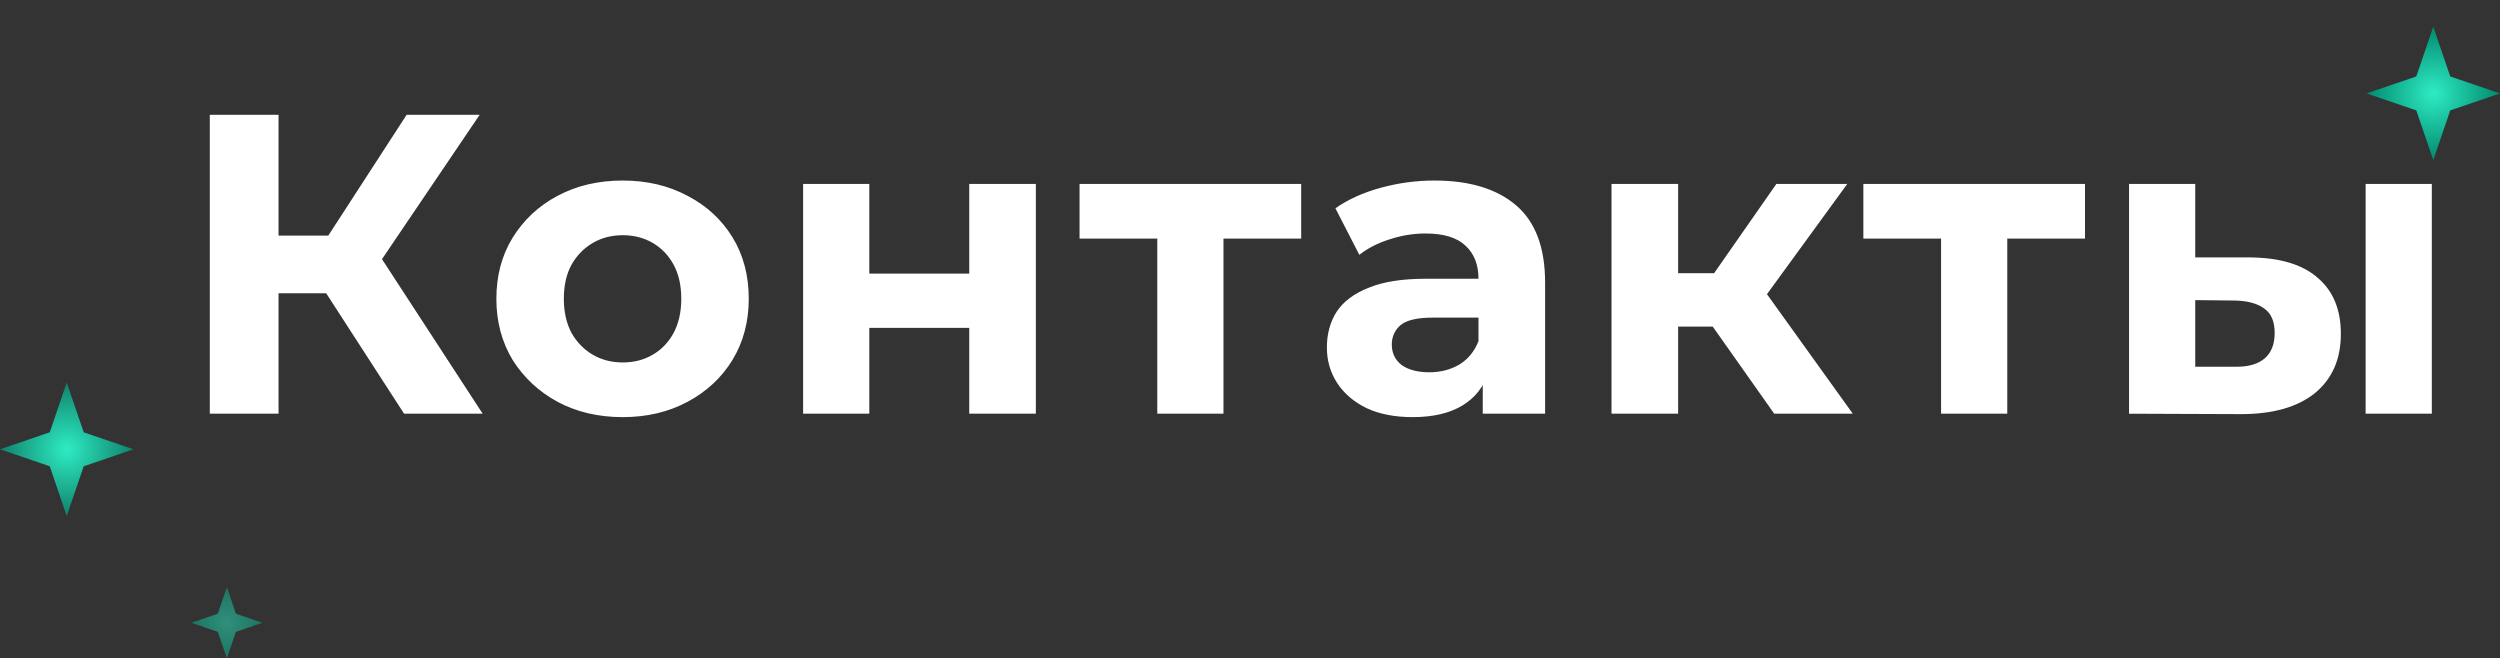 <svg width="562" height="148" viewBox="0 0 562 148" fill="none" xmlns="http://www.w3.org/2000/svg">
<rect x="0" y="0" width="562" height="148" fill="#333333" stroke="none"/>
<path d="M90.84 93L69.912 60.648L82.488 53.064L108.504 93H90.84ZM47.16 93V25.8H62.616V93H47.16ZM58.104 65.928V52.968H81.528V65.928H58.104ZM83.928 61.128L69.624 59.4L91.416 25.8H107.832L83.928 61.128ZM140 93.768C134.495 93.768 129.599 92.616 125.311 90.312C121.087 88.008 117.727 84.872 115.231 80.904C112.799 76.872 111.583 72.296 111.583 67.176C111.583 61.992 112.799 57.416 115.231 53.448C117.727 49.416 121.087 46.28 125.311 44.04C129.599 41.736 134.495 40.584 140 40.584C145.44 40.584 150.304 41.736 154.592 44.04C158.879 46.28 162.24 49.384 164.672 53.352C167.104 57.32 168.32 61.928 168.32 67.176C168.32 72.296 167.104 76.872 164.672 80.904C162.24 84.872 158.879 88.008 154.592 90.312C150.304 92.616 145.44 93.768 140 93.768ZM140 81.48C142.496 81.48 144.736 80.904 146.719 79.752C148.704 78.6 150.272 76.968 151.423 74.856C152.575 72.68 153.151 70.12 153.151 67.176C153.151 64.168 152.575 61.608 151.423 59.496C150.272 57.384 148.704 55.752 146.719 54.6C144.736 53.448 142.496 52.872 140 52.872C137.503 52.872 135.263 53.448 133.279 54.6C131.295 55.752 129.695 57.384 128.479 59.496C127.327 61.608 126.751 64.168 126.751 67.176C126.751 70.12 127.327 72.68 128.479 74.856C129.695 76.968 131.295 78.6 133.279 79.752C135.263 80.904 137.503 81.48 140 81.48ZM180.54 93V41.352H195.42V61.512H217.884V41.352H232.86V93H217.884V73.704H195.42V93H180.54ZM260.156 93V50.184L263.516 53.64H242.684V41.352H292.508V53.64H271.676L275.036 50.184V93H260.156ZM333.323 93V82.92L332.363 80.712V62.664C332.363 59.464 331.371 56.968 329.387 55.176C327.467 53.384 324.491 52.488 320.459 52.488C317.707 52.488 314.987 52.936 312.299 53.832C309.675 54.664 307.435 55.816 305.579 57.288L300.203 46.824C303.019 44.84 306.411 43.304 310.379 42.216C314.347 41.128 318.379 40.584 322.475 40.584C330.347 40.584 336.459 42.44 340.811 46.152C345.163 49.864 347.339 55.656 347.339 63.528V93H333.323ZM317.579 93.768C313.547 93.768 310.091 93.096 307.211 91.752C304.331 90.344 302.123 88.456 300.587 86.088C299.051 83.72 298.283 81.064 298.283 78.12C298.283 75.048 299.019 72.36 300.491 70.056C302.027 67.752 304.427 65.96 307.691 64.68C310.955 63.336 315.211 62.664 320.459 62.664H334.187V71.4H322.091C318.571 71.4 316.139 71.976 314.795 73.128C313.515 74.28 312.875 75.72 312.875 77.448C312.875 79.368 313.611 80.904 315.083 82.056C316.619 83.144 318.699 83.688 321.323 83.688C323.819 83.688 326.059 83.112 328.043 81.96C330.027 80.744 331.467 78.984 332.363 76.68L334.667 83.592C333.579 86.92 331.595 89.448 328.715 91.176C325.835 92.904 322.123 93.768 317.579 93.768ZM398.845 93L381.565 68.52L393.757 61.32L416.509 93H398.845ZM362.269 93V41.352H377.245V93H362.269ZM372.829 73.416V61.416H390.877V73.416H372.829ZM395.197 68.904L381.181 67.368L399.325 41.352H415.261L395.197 68.904ZM436.354 93V50.184L439.714 53.64H418.882V41.352H468.706V53.64H447.874L451.234 50.184V93H436.354ZM531.793 93V41.352H546.673V93H531.793ZM505.777 57.864C512.561 57.928 517.649 59.464 521.041 62.472C524.497 65.416 526.225 69.608 526.225 75.048C526.225 80.744 524.273 85.192 520.369 88.392C516.465 91.528 510.929 93.096 503.761 93.096L478.609 93V41.352H493.489V57.864H505.777ZM502.417 82.44C505.297 82.504 507.505 81.896 509.041 80.616C510.577 79.336 511.345 77.416 511.345 74.856C511.345 72.296 510.577 70.472 509.041 69.384C507.505 68.232 505.297 67.624 502.417 67.56L493.489 67.464V82.44H502.417Z" fill="white"/>
<path d="M547 6L550.818 17.182L562 21L550.818 24.818L547 36L543.182 24.818L532 21L543.182 17.182L547 6Z" fill="url(#paint0_radial_7_1027)"/>
<path d="M15 116L11.182 104.818L0 101L11.182 97.182L15 86L18.818 97.182L30 101L18.818 104.818L15 116Z" fill="url(#paint1_radial_7_1027)"/>
<g opacity="0.5">
<path d="M51 148L48.964 142.036L43 140L48.964 137.964L51 132L53.036 137.964L59 140L53.036 142.036L51 148Z" fill="url(#paint2_radial_7_1027)"/>
</g>
<defs>
<radialGradient id="paint0_radial_7_1027" cx="0" cy="0" r="1" gradientUnits="userSpaceOnUse" gradientTransform="translate(547 21) rotate(90) scale(15)">
<stop stop-color="#2EECC5"/>
<stop offset="1" stop-color="#02896D"/>
</radialGradient>
<radialGradient id="paint1_radial_7_1027" cx="0" cy="0" r="1" gradientUnits="userSpaceOnUse" gradientTransform="translate(15 101) rotate(-90) scale(15)">
<stop stop-color="#2EECC5"/>
<stop offset="1" stop-color="#0F826A"/>
</radialGradient>
<radialGradient id="paint2_radial_7_1027" cx="0" cy="0" r="1" gradientUnits="userSpaceOnUse" gradientTransform="translate(51 140) rotate(-90) scale(8)">
<stop stop-color="#2EECC5"/>
<stop offset="1" stop-color="#05B691"/>
</radialGradient>
</defs>
</svg>
